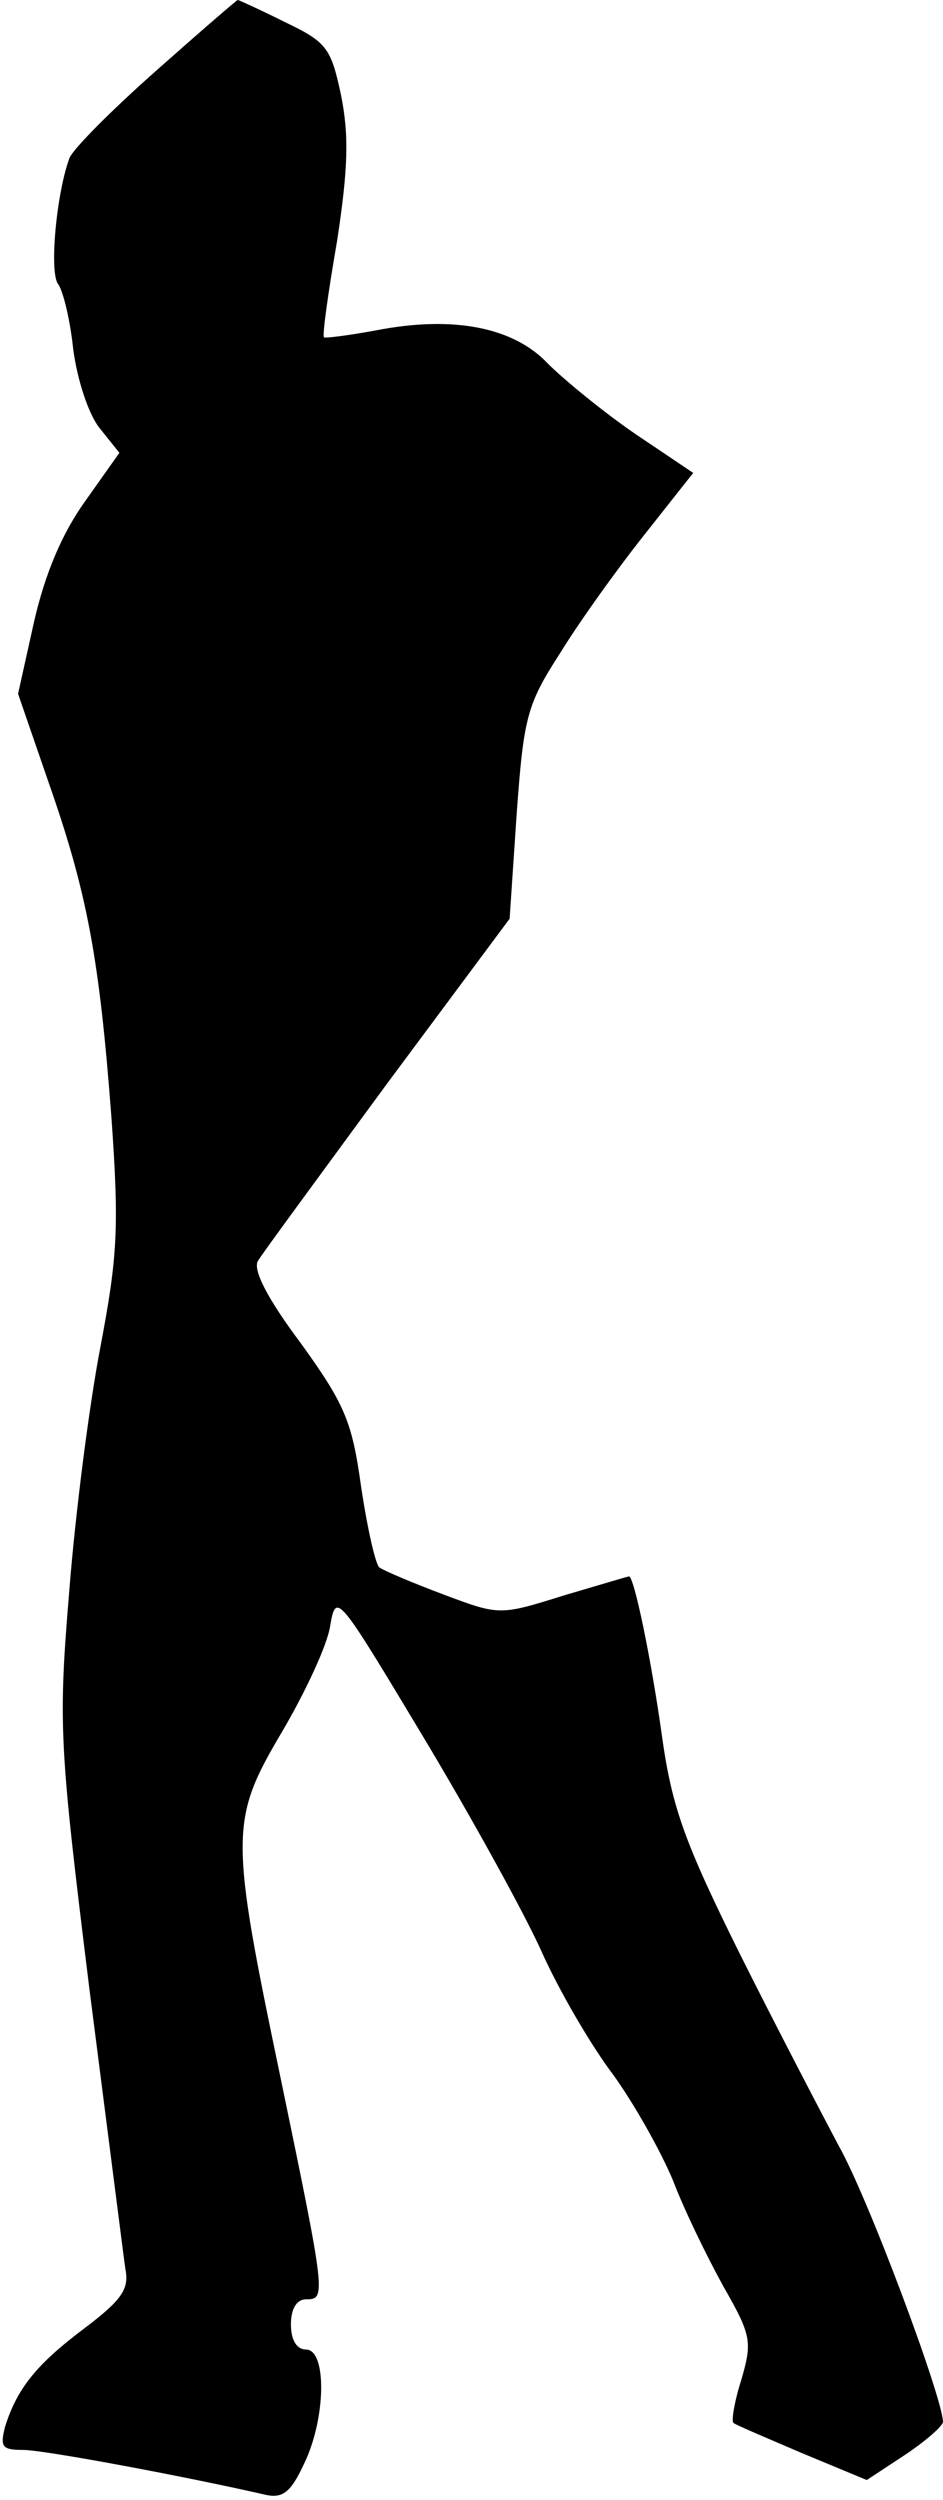 <?xml version="1.0" standalone="no"?>
<!DOCTYPE svg PUBLIC "-//W3C//DTD SVG 20010904//EN"
 "http://www.w3.org/TR/2001/REC-SVG-20010904/DTD/svg10.dtd">
<svg version="1.0" xmlns="http://www.w3.org/2000/svg"
 width="94pt" height="249pt" viewBox="0 0 94 249"
 preserveAspectRatio="xMidYMid meet">
<g transform="translate(0,249) scale(0.1,-0.1)"
fill="#000000" stroke="none">
<path fill="#000000" stroke="none" d="M155 2419 c-44 -39 -83 -78 -86 -87
-13 -36 -20 -114 -11 -125 5 -7 12 -36 15 -65 4 -30 15 -64 26 -78 l20 -25
-34 -48 c-23 -32 -40 -72 -51 -120 l-16 -72 30 -87 c39 -111 51 -176 63 -334
8 -112 6 -140 -11 -230 -11 -57 -25 -166 -31 -243 -11 -133 -10 -152 20 -395
18 -140 34 -266 36 -280 4 -20 -4 -31 -41 -59 -48 -36 -67 -60 -79 -98 -5 -20
-3 -23 18 -23 21 0 165 -27 243 -45 16 -3 24 3 37 31 22 45 23 114 2 114 -9 0
-15 9 -15 25 0 16 6 25 15 25 20 0 20 2 -25 219 -51 244 -51 258 1 346 23 39
45 86 48 105 6 35 7 33 93 -110 48 -80 101 -176 118 -214 17 -38 49 -93 71
-122 21 -29 48 -77 60 -106 11 -29 34 -76 50 -105 28 -49 29 -55 18 -93 -7
-22 -10 -41 -8 -43 2 -2 33 -15 68 -30 l65 -27 38 25 c21 14 38 29 38 33 -1
26 -75 224 -104 275 -18 34 -63 120 -99 192 -54 109 -67 144 -77 215 -11 79
-28 160 -33 160 -1 0 -31 -9 -65 -19 -64 -20 -64 -20 -120 1 -32 12 -60 24
-64 27 -4 4 -12 40 -18 80 -9 65 -16 82 -60 143 -33 44 -48 73 -43 82 4 7 63
87 129 177 l122 164 7 104 c7 96 10 109 43 160 19 31 57 84 84 118 l49 62 -58
39 c-32 22 -71 54 -87 70 -34 36 -94 48 -171 33 -27 -5 -51 -8 -52 -7 -2 1 4
44 13 96 11 72 12 105 4 145 -10 47 -14 53 -56 73 -24 12 -46 22 -47 22 -1 0
-38 -32 -82 -71z"/>
</g>
</svg>
